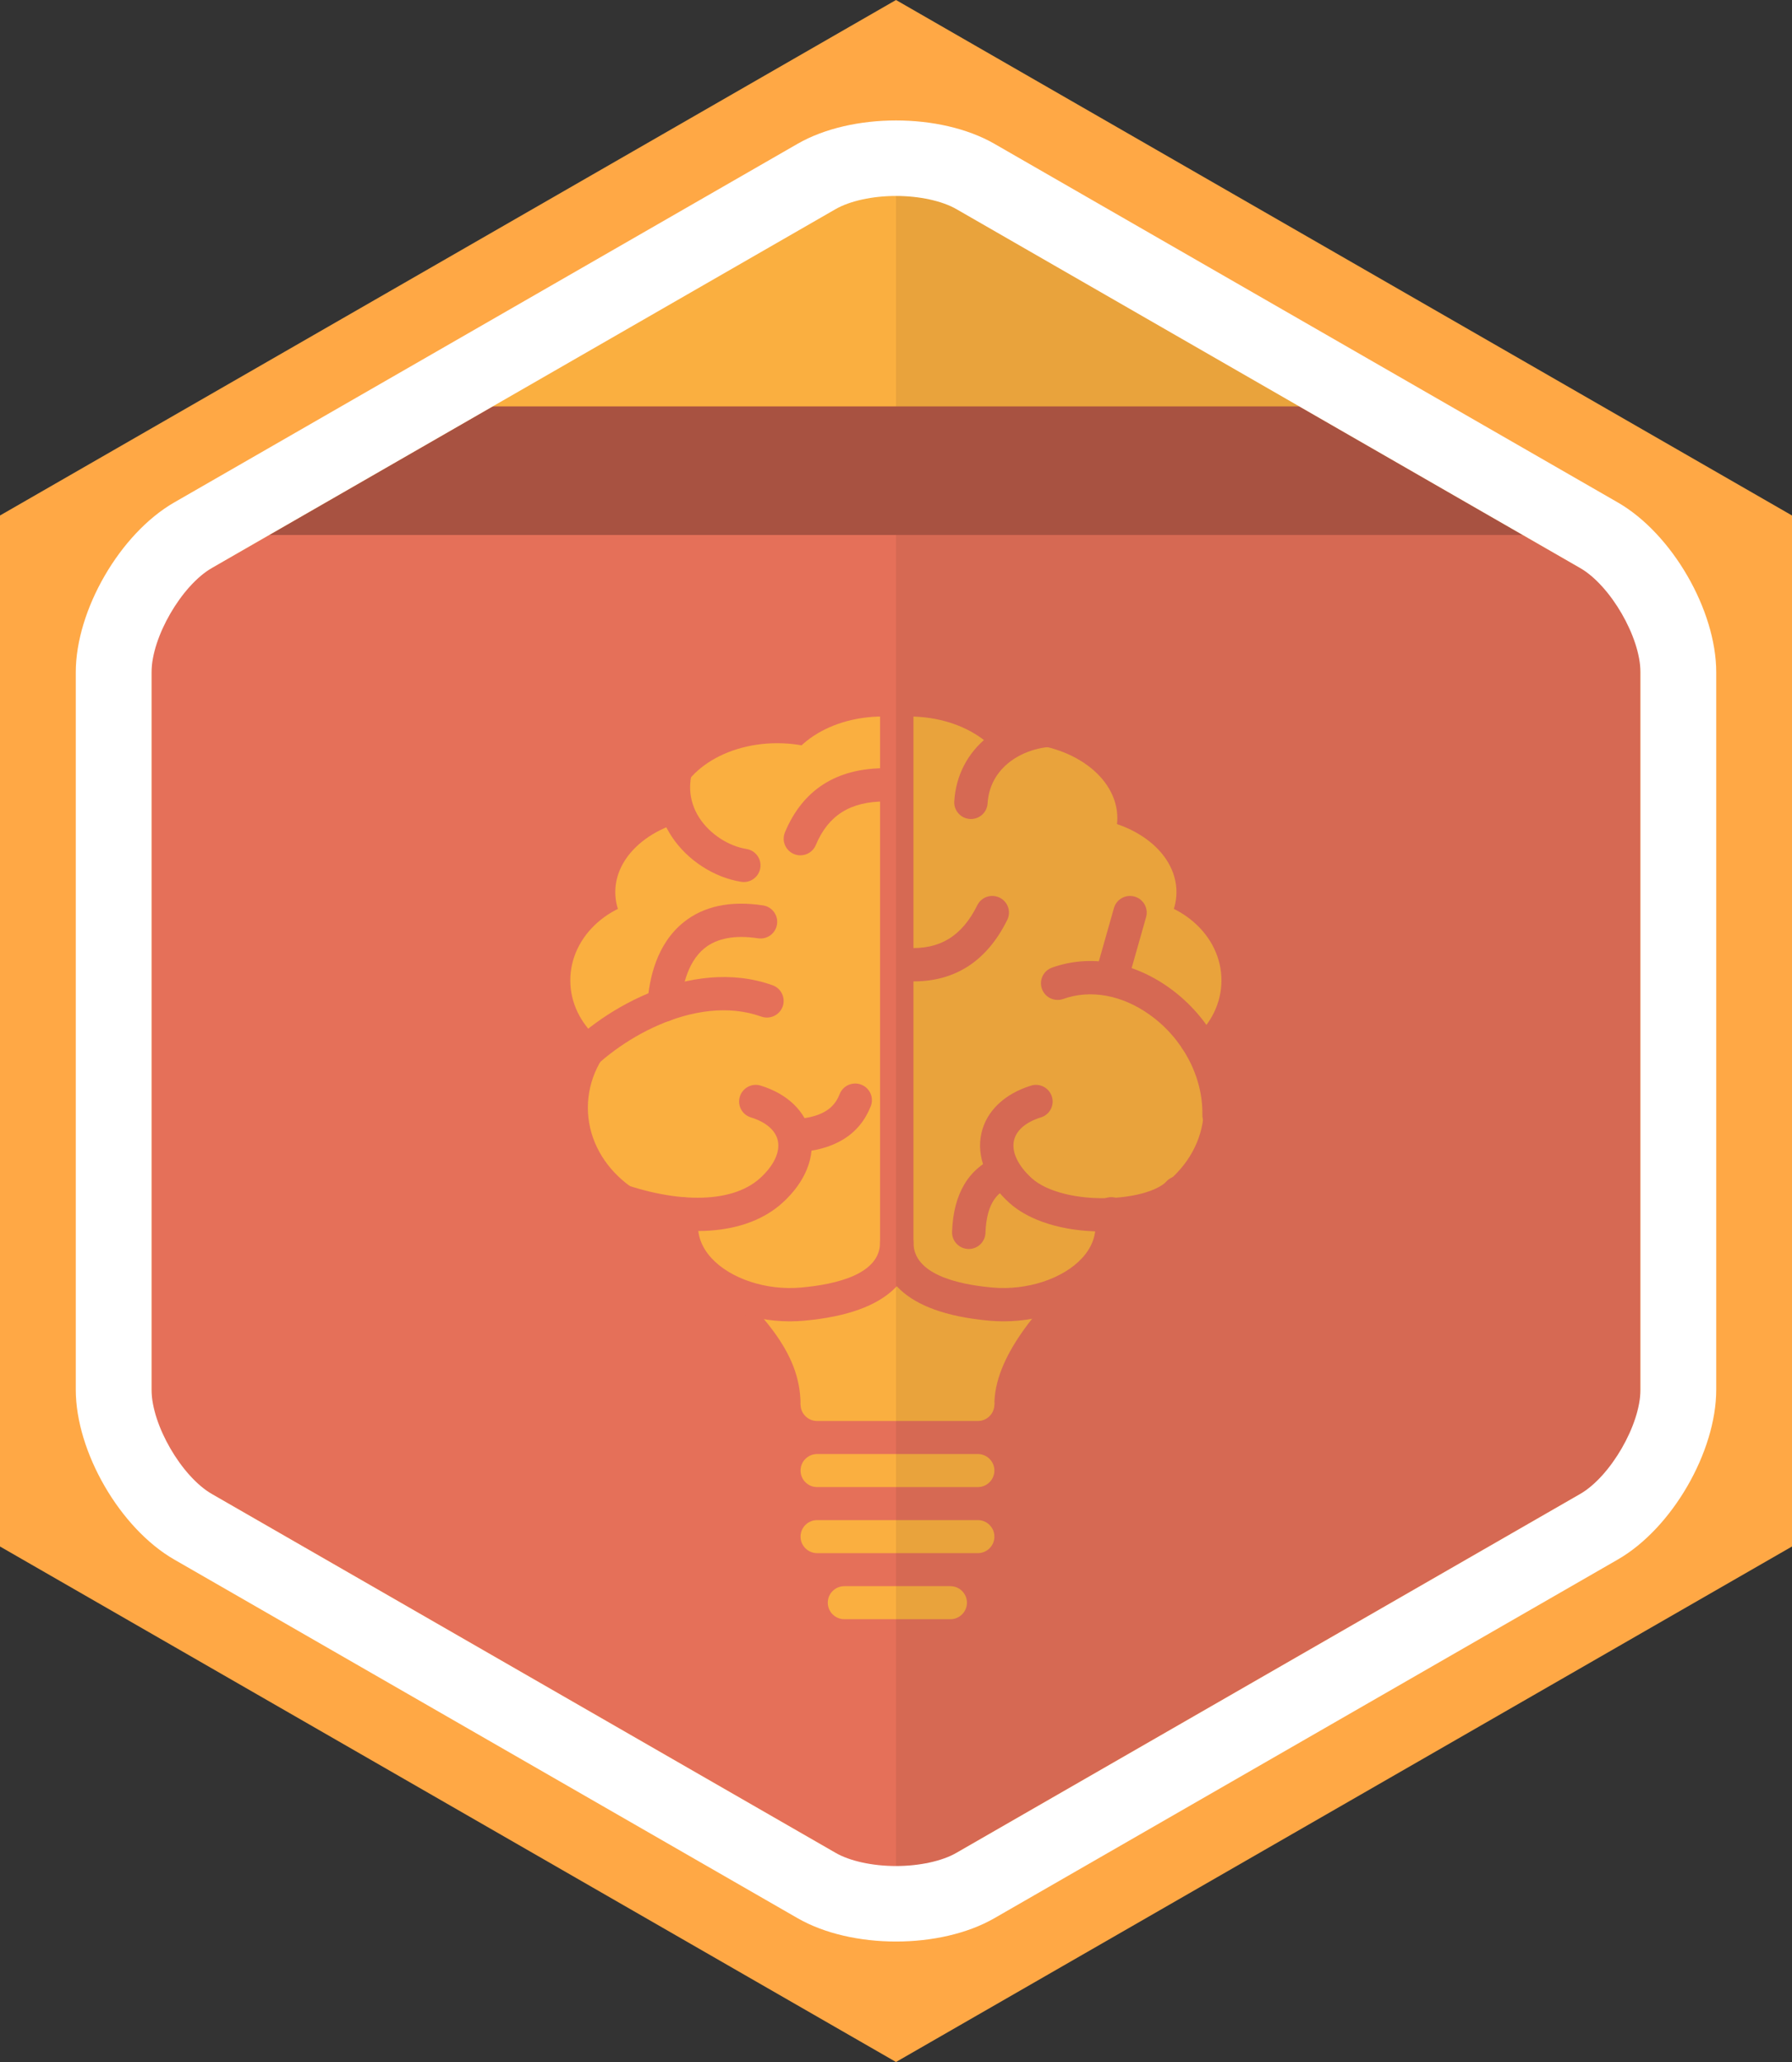 <?xml version="1.0" encoding="utf-8"?>
<!-- Generator: Adobe Illustrator 16.0.0, SVG Export Plug-In . SVG Version: 6.00 Build 0)  -->
<!DOCTYPE svg PUBLIC "-//W3C//DTD SVG 1.1//EN" "http://www.w3.org/Graphics/SVG/1.1/DTD/svg11.dtd">
<svg version="1.1" id="Layer_1" xmlns="http://www.w3.org/2000/svg" xmlns:xlink="http://www.w3.org/1999/xlink" x="0px" y="0px"
	 width="200px" height="230px" viewBox="0 0 200 230" enable-background="new 0 0 200 230" xml:space="preserve">
<rect x="0" y="0" width="200" height="230" fill="#333333" stroke="none"/>
<polygon fill="#E57059" points="100,9.725 8.457,62.362 8.457,115 8.457,167.637 100,220.274 191.544,167.637 191.544,115 
	191.544,62.362 "/>
<polygon fill="#FAAF40" points="161.838,51.259 40.73,51.259 92.415,17.571 100,9.725 107.325,17.571 "/>
<rect x="96.455" y="81.073" fill="#FAAF40" width="9.095" height="64.658"/>
<path fill="#FAAF40" d="M98.507,96.64c-6.338,0-11.477-3.742-11.477-8.358c0-4.618,5.139-8.36,11.477-8.36"/>
<path fill="#FAAF40" d="M75.269,91.259c0,4.618,5.137,8.36,11.477,8.36c6.336,0,11.473-3.742,11.473-8.36s-5.137-8.36-11.473-8.36
	C80.405,82.899,75.269,86.641,75.269,91.259z"/>
<ellipse fill="#FAAF40" cx="78.616" cy="123.553" rx="13.006" ry="11.379"/>
<path fill="#FAAF40" d="M76.417,135.234c0,4.62,5.136,8.362,11.475,8.362s8.036-3.742,8.036-8.362c0-4.616-1.697-8.358-8.036-8.358
	S76.417,130.618,76.417,135.234z"/>
<path fill="#FAAF40" d="M98.507,125.102c-12.078,0-21.868,4.805-21.868,10.735c0,5.93,9.791,10.737,21.868,10.737"/>
<ellipse fill="#FAAF40" cx="80.146" cy="99.504" rx="11.476" ry="8.36"/>
<ellipse fill="#FAAF40" cx="74.121" cy="109.353" rx="10.472" ry="9.162"/>
<polygon fill="#FAAF40" points="98.507,90.342 98.507,136.379 76.706,119.661 78.712,101.338 "/>
<path fill="#FAAF40" d="M101.466,79.921c6.336,0,11.475,3.742,11.475,8.36c0,4.616-5.139,8.358-11.475,8.358"/>
<ellipse fill="#FAAF40" cx="113.228" cy="91.259" rx="11.475" ry="8.36"/>
<path fill="#FAAF40" d="M134.36,123.553c0,6.284-5.821,11.379-13.007,11.379c-7.18,0-13.002-5.095-13.002-11.379
	c0-6.283,5.822-11.375,13.002-11.375C128.539,112.178,134.36,117.27,134.36,123.553z"/>
<path fill="#FAAF40" d="M79.195,140.759c5.541,5.585,10.151,9.822,10.151,15.9h21.635c0-5.161,4.596-10.659,10.149-15.9H79.195z"/>
<path fill="#FAAF40" d="M123.557,135.234c0,4.62-5.139,8.362-11.477,8.362c-6.339,0-8.031-3.742-8.031-8.362
	c0-4.616,1.692-8.358,8.031-8.358C118.418,126.876,123.557,130.618,123.557,135.234z"/>
<path fill="#FAAF40" d="M101.466,125.102c12.078,0,21.87,4.805,21.87,10.735c0,5.93-9.792,10.737-21.87,10.737"/>
<ellipse fill="#FAAF40" cx="119.826" cy="99.504" rx="11.475" ry="8.36"/>
<ellipse fill="#FAAF40" cx="125.851" cy="109.353" rx="10.472" ry="9.162"/>
<polygon fill="#FAAF40" points="101.466,90.342 101.466,136.379 123.27,119.661 121.259,101.338 "/>
<line fill="#FAAF40" x1="90.798" y1="155.504" x2="109.532" y2="155.504"/>
<g>
	<path fill="#E57059" d="M83.017,98.383c-0.098,0-0.197-0.007-0.297-0.024c-3.038-0.484-6.003-2.411-7.738-5.027
		c-1.606-2.422-2.08-5.199-1.37-8.03c0.249-0.994,1.253-1.603,2.259-1.351c0.999,0.248,1.606,1.255,1.356,2.25
		c-0.569,2.269,0.157,4.019,0.865,5.087c1.159,1.75,3.207,3.087,5.218,3.408c1.016,0.162,1.708,1.114,1.544,2.126
		C84.708,97.733,83.916,98.383,83.017,98.383z"/>
</g>
<g>
	<path fill="#E57059" d="M63.458,121.24c-0.42,0-0.842-0.143-1.19-0.43c-0.792-0.656-0.899-1.826-0.241-2.613
		c4.529-5.422,15.026-11.579,24.2-8.298c0.968,0.347,1.471,1.41,1.123,2.375c-0.349,0.963-1.416,1.459-2.384,1.119
		c-7.39-2.644-16.348,2.717-20.073,7.177C64.523,121.012,63.993,121.24,63.458,121.24z"/>
</g>
<g>
	<path fill="#E57059" d="M74.123,113.958c-0.039,0-0.079-0.001-0.118-0.003c-1.027-0.065-1.809-0.945-1.745-1.968
		c0.178-2.822,1.021-6.694,4.04-9.118c2.238-1.798,5.217-2.428,8.858-1.879c1.017,0.154,1.716,1.101,1.562,2.115
		c-0.156,1.012-1.093,1.709-2.124,1.556c-2.557-0.388-4.565-0.019-5.958,1.098c-2.064,1.659-2.552,4.759-2.658,6.459
		C75.919,113.201,75.098,113.958,74.123,113.958z"/>
</g>
<g>
	<path fill="#E57059" d="M77.843,137.311c-3.401,0-7.261-0.806-11.323-2.424c-0.955-0.381-1.419-1.462-1.037-2.412
		c0.384-0.952,1.465-1.417,2.423-1.034c7.239,2.885,13.719,2.877,16.915-0.019c1.546-1.402,2.271-2.937,1.986-4.205
		c-0.256-1.145-1.323-2.06-3.003-2.578c-0.983-0.302-1.535-1.341-1.231-2.319c0.305-0.98,1.35-1.538,2.33-1.226
		c2.97,0.913,4.99,2.85,5.542,5.315c0.583,2.605-0.553,5.433-3.116,7.756C85.022,136.258,81.731,137.311,77.843,137.311z"/>
</g>
<g>
	<path fill="#E57059" d="M88.75,128.543c-0.981,0-1.804-0.767-1.858-1.756c-0.057-1.021,0.731-1.897,1.758-1.953
		c3.584-0.195,4.59-1.6,5.063-2.801c0.378-0.954,1.463-1.421,2.417-1.046c0.958,0.376,1.429,1.453,1.052,2.407
		c-1.258,3.181-4.06,4.912-8.327,5.145C88.819,128.541,88.785,128.543,88.75,128.543z"/>
</g>
<g>
	<path fill="#E57059" d="M89.327,95.406c-0.238,0-0.48-0.046-0.714-0.143c-0.951-0.394-1.4-1.48-1.005-2.426
		c1.982-4.746,5.743-7.151,11.179-7.151c1.029,0,1.863,0.831,1.863,1.855s-0.834,1.856-1.863,1.856
		c-3.893,0-6.352,1.546-7.737,4.865C90.75,94.976,90.058,95.406,89.327,95.406z"/>
</g>
<g>
	<path fill="#E57059" d="M108.365,91.355c-0.039,0-0.076-0.001-0.115-0.003c-1.028-0.062-1.809-0.944-1.746-1.967
		c0.177-2.878,1.461-5.361,3.71-7.179c2.475-2,5.936-2.957,9.034-2.509c1.018,0.15,1.722,1.093,1.571,2.106
		c-0.15,1.014-1.099,1.714-2.116,1.566c-2.042-0.303-4.472,0.371-6.141,1.719c-0.988,0.799-2.198,2.232-2.339,4.524
		C110.162,90.597,109.342,91.355,108.365,91.355z"/>
</g>
<g>
	<path fill="#E57059" d="M136.056,126.229c-0.01,0-0.021-0.003-0.031-0.003c-1.027-0.016-1.848-0.859-1.831-1.885
		c0.068-4.246-2.188-8.523-5.89-11.159c-3.089-2.203-6.601-2.841-9.632-1.757c-0.973,0.346-2.035-0.156-2.383-1.12
		c-0.349-0.964,0.155-2.027,1.124-2.374c4.197-1.501,8.96-0.69,13.061,2.232c4.68,3.335,7.533,8.79,7.444,14.239
		C137.901,125.416,137.071,126.229,136.056,126.229z"/>
</g>
<g>
	<path fill="#E57059" d="M123.016,137.362c-4.314,0-8.132-1.164-10.374-3.197c-2.562-2.323-3.695-5.15-3.111-7.756
		c0.551-2.466,2.57-4.402,5.539-5.315c0.973-0.312,2.025,0.247,2.329,1.226s-0.246,2.018-1.23,2.319
		c-1.679,0.519-2.744,1.434-3.002,2.578c-0.283,1.271,0.439,2.803,1.986,4.205c1.676,1.521,5.172,2.39,8.886,2.202
		c3.233-0.158,5.409-1.036,6.13-1.834c0.688-0.761,1.866-0.822,2.632-0.138c0.764,0.687,0.826,1.858,0.139,2.621
		c-2.244,2.482-6.842,2.966-8.715,3.058C123.817,137.352,123.414,137.362,123.016,137.362z"/>
</g>
<g>
	<path fill="#E57059" d="M108.122,139.315c-0.022,0-0.046-0.002-0.068-0.002c-1.03-0.037-1.833-0.896-1.796-1.921
		c0.152-4.252,1.84-7.072,5.013-8.385c0.945-0.391,2.04,0.054,2.435,1.002c0.396,0.945-0.054,2.031-1.006,2.424
		c-1.197,0.498-2.589,1.523-2.717,5.091C109.945,138.526,109.119,139.315,108.122,139.315z"/>
</g>
<g>
	<path fill="#E57059" d="M101.978,109.465c-0.312,0-0.628-0.01-0.95-0.031c-1.027-0.065-1.807-0.947-1.741-1.97
		c0.065-1.024,0.969-1.806,1.978-1.733c3.6,0.209,6.085-1.284,7.81-4.76c0.454-0.919,1.566-1.299,2.496-0.842
		c0.923,0.454,1.3,1.566,0.844,2.485C110.16,107.165,106.65,109.465,101.978,109.465z"/>
</g>
<g>
	<path fill="#E57059" d="M112.01,147.384c-0.515,0-1.03-0.022-1.544-0.067c-10.12-0.896-12.245-5.237-12.245-8.721V77.975
		c0-1.025,0.834-1.856,1.863-1.856c1.03,0,1.864,0.831,1.864,1.856v60.621c0,3.504,4.812,4.666,8.848,5.023
		c3.821,0.333,7.837-0.979,9.964-3.279c1.247-1.352,1.728-2.912,1.426-4.633c-0.177-1.01,0.502-1.972,1.516-2.146
		c1.037-0.171,1.98,0.499,2.155,1.509c0.504,2.877-0.312,5.568-2.355,7.783C120.89,145.682,116.5,147.384,112.01,147.384z"/>
</g>
<g>
	<path fill="#E57059" d="M88.159,147.384c-4.491,0-8.878-1.7-11.492-4.531c-2.044-2.215-2.858-4.906-2.354-7.783
		c0.175-1.012,1.138-1.682,2.155-1.509c1.014,0.175,1.692,1.137,1.516,2.146c-0.3,1.723,0.18,3.281,1.428,4.633
		c2.123,2.301,6.124,3.618,9.96,3.279c4.037-0.357,8.85-1.52,8.85-5.023c0-1.023,0.834-1.856,1.863-1.856
		c1.03,0,1.864,0.833,1.864,1.856c0,3.483-2.125,7.824-12.247,8.721C89.188,147.361,88.672,147.384,88.159,147.384z"/>
</g>
<g>
	<path fill="#E57059" d="M124.1,110.762c-0.167,0-0.336-0.023-0.506-0.071c-0.99-0.279-1.566-1.304-1.288-2.291l2.018-7.114
		c0.28-0.985,1.309-1.556,2.3-1.281c0.99,0.279,1.566,1.304,1.288,2.291l-2.018,7.114
		C125.661,110.227,124.913,110.762,124.1,110.762z"/>
</g>
<path fill="#FAAF40" d="M109.136,154.816c1.02,0,1.846,0.829,1.846,1.843s-0.826,1.843-1.846,1.843H91.197
	c-1.024,0-1.85-0.829-1.85-1.843s0.826-1.843,1.85-1.843H109.136z"/>
<path fill="#FAAF40" d="M109.136,162.187c1.02,0,1.846,0.828,1.846,1.842s-0.826,1.843-1.846,1.843H91.197
	c-1.024,0-1.85-0.829-1.85-1.843s0.826-1.842,1.85-1.842H109.136z"/>
<path fill="#FAAF40" d="M109.136,169.556c1.02,0,1.846,0.828,1.846,1.842s-0.826,1.843-1.846,1.843H91.197
	c-1.024,0-1.85-0.829-1.85-1.843s0.826-1.842,1.85-1.842H109.136z"/>
<path fill="#FAAF40" d="M106.072,176.925c1.02,0,1.846,0.828,1.846,1.842s-0.826,1.843-1.846,1.843H94.236
	c-1.024,0-1.85-0.829-1.85-1.843s0.826-1.842,1.85-1.842H106.072z"/>
<polygon opacity="0.07" points="100,9.725 100,220.274 191.544,167.637 191.544,115 191.544,62.362 "/>
<rect x="27.822" y="45.331" fill="#A85241" width="142.555" height="14.341"/>
<g>
	<path fill="#FFA845" d="M100,230L0,172.5V57.499L100,0l100,57.499V172.5L100,230z M16.913,162.774L100,210.549l83.087-47.774
		v-95.55L100,19.449L16.913,67.225V162.774z"/>
</g>
<path fill="#FFFFFF" d="M100,21.858c2.622,0,5.149,0.552,6.758,1.476L176.33,63.34c3.41,1.96,6.757,7.733,6.757,11.655v27.372
	v25.266v27.371c0,3.921-3.347,9.694-6.757,11.656l-69.572,40.005c-1.608,0.925-4.136,1.476-6.758,1.476s-5.148-0.551-6.757-1.476
	L23.671,166.66c-3.411-1.962-6.758-7.735-6.758-11.656v-27.371v-25.266V74.995c0-3.922,3.347-9.695,6.757-11.656l69.572-40.003
	C94.851,22.41,97.377,21.858,100,21.858 M100,13.436c-3.982,0-7.964,0.868-10.986,2.605L19.442,56.045
	C13.4,59.52,8.457,68.047,8.457,74.995v27.372c0,6.948,0,18.318,0,25.266v27.371c0,6.948,4.944,15.475,10.986,18.949l69.572,40.005
	c3.021,1.737,7.003,2.605,10.986,2.605s7.963-0.868,10.985-2.605l69.572-40.005c6.043-3.475,10.986-12.001,10.986-18.949v-27.371
	c0-6.948,0-18.318,0-25.266V74.995c0-6.948-4.943-15.476-10.986-18.95l-69.572-40.004C107.963,14.304,103.982,13.436,100,13.436
	L100,13.436z"/>
</svg>
